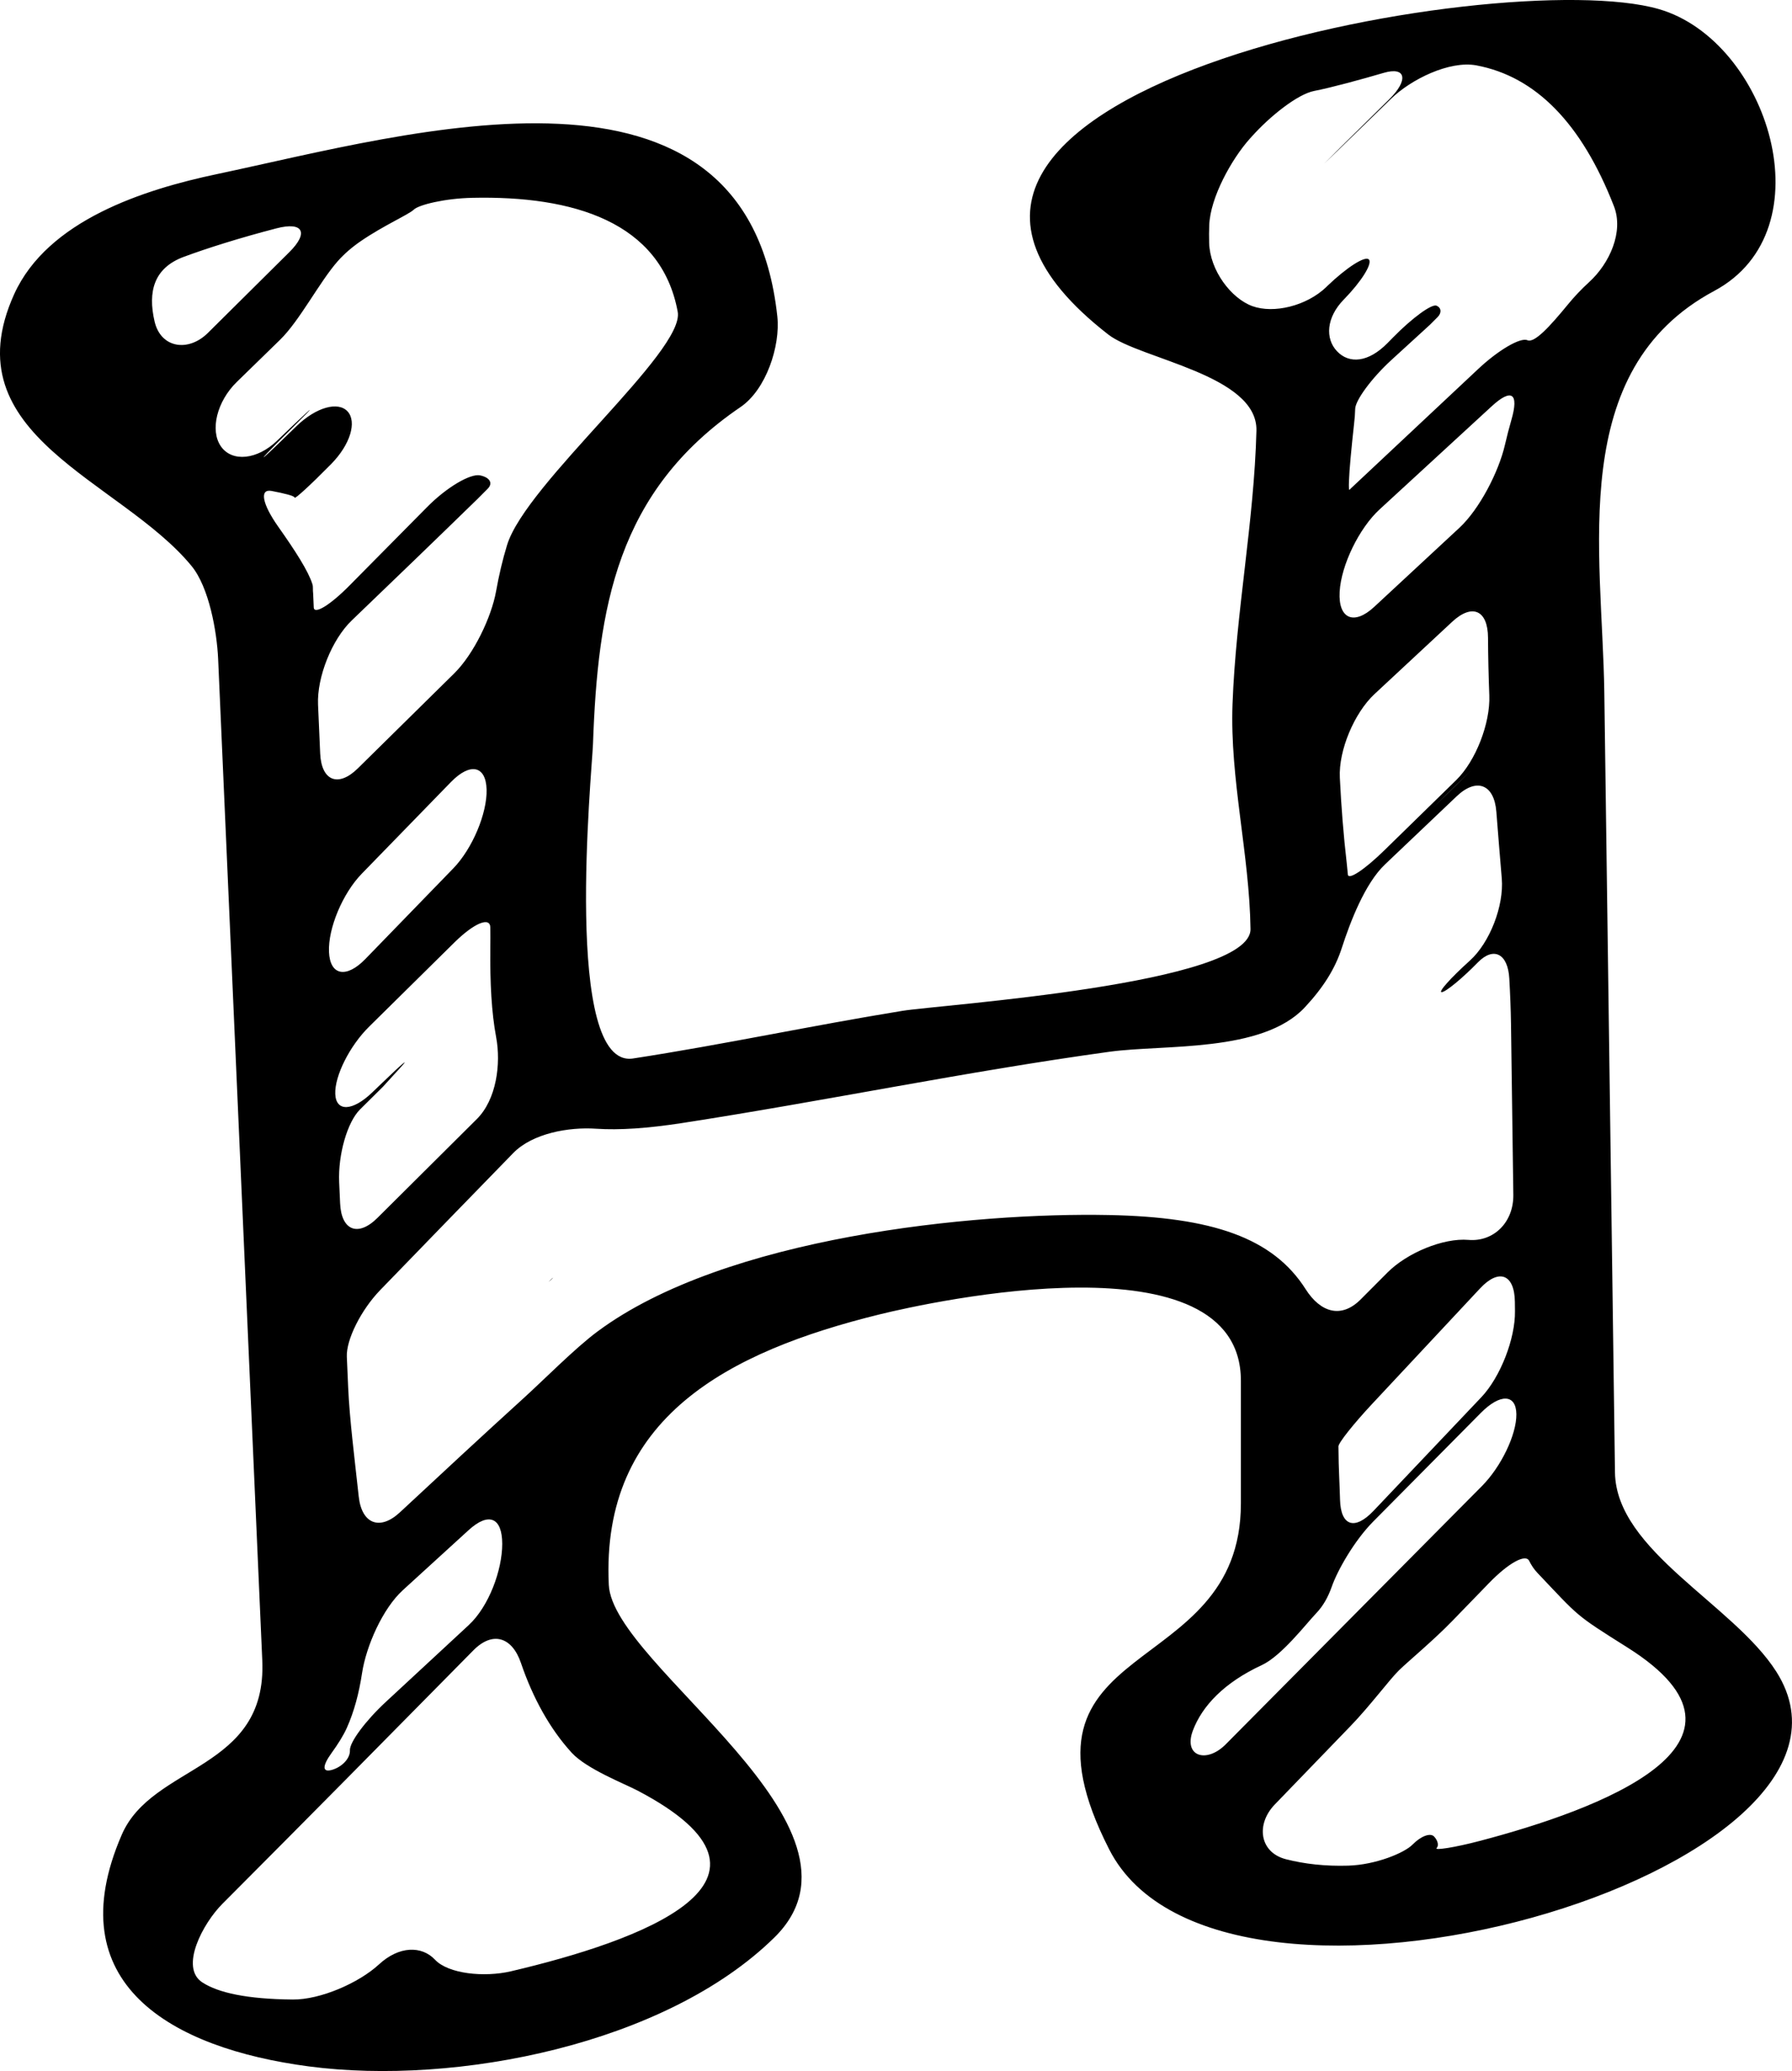 <?xml version="1.0" encoding="UTF-8" standalone="no"?>
<!-- Generator: Adobe Illustrator 17.0.2, SVG Export Plug-In . SVG Version: 6.00 Build 0)  -->

<svg
   xmlns:dc="http://purl.org/dc/elements/1.1/"
   xmlns:cc="http://creativecommons.org/ns#"
   xmlns:rdf="http://www.w3.org/1999/02/22-rdf-syntax-ns#"
   xmlns:svg="http://www.w3.org/2000/svg"
   xmlns="http://www.w3.org/2000/svg"
   xmlns:sodipodi="http://sodipodi.sourceforge.net/DTD/sodipodi-0.dtd"
   xmlns:inkscape="http://www.inkscape.org/namespaces/inkscape"
   version="1.1"
   id="Capa_1"
   x="0px"
   y="0px"
   width="35.966"
   height="41.563"
   viewBox="0 0 35.966 41.563"
   xml:space="preserve"
   inkscape:version="0.48.5 r10040"
   sodipodi:docname="letter30.svg"><defs
   id="defs11" /><sodipodi:namedview
   pagecolor="#ffffff"
   bordercolor="#666666"
   borderopacity="1"
   objecttolerance="10"
   gridtolerance="10"
   guidetolerance="10"
   inkscape:pageopacity="0"
   inkscape:pageshadow="2"
   inkscape:window-width="2048"
   inkscape:window-height="1129"
   id="namedview9"
   showgrid="false"
   fit-margin-top="0"
   fit-margin-left="0"
   fit-margin-right="0"
   fit-margin-bottom="0"
   inkscape:zoom="3.6875"
   inkscape:cx="18.037272"
   inkscape:cy="19.101155"
   inkscape:window-x="1912"
   inkscape:window-y="-8"
   inkscape:window-maximized="1"
   inkscape:current-layer="Capa_1" />
<g
   id="g3"
   transform="translate(-13.963,-9.538)">
	<path
   d="m 49.616,43.089 c -0.86,-1.355 -3.218,-2.425 -3.24,-4.001 -0.016,-1.204 -0.033,-2.408 -0.049,-3.611 -0.055,-4.014 -0.11,-8.027 -0.165,-12.041 -0.039,-2.828 -0.764,-6.469 2.207,-8.06 2.283,-1.223 1.078,-5.021 -1.111,-5.655 -3.178,-0.92 -17.287,1.682 -11.052,6.53 0.635,0.495 3.003,0.807 2.974,1.932 -0.047,1.825 -0.413,3.653 -0.48,5.487 -0.055,1.502 0.34,3.012 0.361,4.512 0.016,1.109 -6.245,1.521 -6.985,1.642 -1.806,0.293 -3.598,0.678 -5.406,0.956 -1.418,0.219 -0.826,-5.76 -0.806,-6.305 0.098,-2.736 0.469,-5.072 2.963,-6.769 0.512,-0.349 0.801,-1.224 0.737,-1.818 -0.611,-5.676 -7.353,-3.678 -11.247,-2.856 -1.454,0.307 -3.397,0.922 -4.071,2.413 -1.285,2.844 2.137,3.72 3.561,5.451 0.351,0.427 0.509,1.313 0.534,1.865 0.252,5.716 0.504,11.433 0.756,17.149 0.043,0.983 0.086,1.967 0.13,2.951 0.098,2.218 -2.201,2.07 -2.82,3.497 -1.299,2.993 0.995,4.286 3.753,4.65 2.968,0.392 7.169,-0.45 9.344,-2.586 2.268,-2.227 -3.243,-5.442 -3.322,-7.077 -0.162,-3.358 2.4,-4.682 5.439,-5.43 1.025,-0.252 7.247,-1.623 7.247,1.333 0,0.821 0,1.643 0,2.463 0,3.621 -4.856,2.602 -2.643,6.942 2.244,4.404 15.929,0.437 13.391,-3.564 z M 39.099,15.682 c -0.428,-0.155 -0.855,-0.721 -0.868,-1.273 -0.003,-0.121 -0.003,-0.239 0.002,-0.354 0.021,-0.552 0.445,-1.32 0.813,-1.732 0.013,-0.015 0.026,-0.028 0.039,-0.043 0.368,-0.412 0.922,-0.853 1.255,-0.917 0.333,-0.064 0.949,-0.232 1.395,-0.363 0.445,-0.131 0.504,0.143 0.111,0.53 -0.337,0.333 -0.675,0.666 -1.016,1.002 -0.393,0.389 -0.391,0.391 0.005,0.006 0.346,-0.336 0.696,-0.676 1.047,-1.018 0.396,-0.386 1.17,-0.771 1.713,-0.67 1.189,0.224 2.111,1.16 2.76,2.826 0.201,0.515 -0.089,1.151 -0.497,1.523 -0.155,0.141 -0.299,0.293 -0.432,0.456 -0.351,0.427 -0.664,0.773 -0.807,0.711 -0.142,-0.062 -0.587,0.2 -0.99,0.579 -0.75,0.705 -1.598,1.5 -2.541,2.383 -0.015,0.015 -0.028,0.027 -0.041,0.04 -0.022,0.021 -0.012,-0.266 0.023,-0.641 0.021,-0.224 0.043,-0.448 0.069,-0.677 0.013,-0.109 0.021,-0.212 0.023,-0.308 0.006,-0.171 0.325,-0.612 0.732,-0.984 0.256,-0.234 0.512,-0.469 0.768,-0.702 0.051,-0.052 0.102,-0.104 0.154,-0.154 0.085,-0.085 0.076,-0.187 -0.02,-0.229 -0.096,-0.042 -0.486,0.242 -0.873,0.636 -0.038,0.038 -0.075,0.077 -0.113,0.115 -0.388,0.394 -0.77,0.419 -1.012,0.164 -0.242,-0.254 -0.217,-0.679 0.136,-1.039 0.353,-0.361 0.574,-0.716 0.505,-0.801 -0.07,-0.085 -0.442,0.151 -0.84,0.533 -0.005,0.005 -0.01,0.01 -0.014,0.015 -0.397,0.383 -1.058,0.541 -1.486,0.386 z m 4.089,9.513 c -0.482,0.472 -0.963,0.941 -1.442,1.409 -0.395,0.386 -0.72,0.602 -0.731,0.485 -0.006,-0.069 -0.013,-0.141 -0.021,-0.213 -0.068,-0.586 -0.112,-1.16 -0.14,-1.729 -0.028,-0.551 0.292,-1.304 0.696,-1.68 0.519,-0.483 1.039,-0.967 1.558,-1.45 0.405,-0.376 0.717,-0.232 0.72,0.319 0.002,0.386 0.011,0.773 0.026,1.16 0.021,0.554 -0.271,1.314 -0.666,1.699 z m 0.009,0.091 c -0.06,0.06 -0.121,0.118 -0.181,0.178 -0.395,0.387 -0.396,0.387 -0.002,-10e-4 0.06,-0.059 0.121,-0.118 0.181,-0.178 0.394,-0.388 0.396,-0.386 0.002,0.001 z m 0.056,-5.155 c -0.57,0.529 -1.141,1.059 -1.711,1.588 -0.405,0.375 -0.722,0.239 -0.692,-0.303 0.03,-0.541 0.395,-1.281 0.801,-1.654 0.633,-0.582 1.39,-1.278 2.246,-2.066 0.406,-0.375 0.555,-0.266 0.401,0.266 -0.048,0.165 -0.091,0.334 -0.131,0.506 -0.124,0.537 -0.509,1.287 -0.914,1.663 z m 1.116,15.719 c 0.008,0.553 -0.294,1.325 -0.674,1.727 -0.732,0.772 -1.455,1.534 -2.165,2.282 -0.38,0.4 -0.658,0.301 -0.672,-0.222 -0.01,-0.353 -0.03,-0.684 -0.03,-0.945 0,-0.043 -0.001,-0.085 -0.002,-0.126 -0.002,-0.069 0.303,-0.454 0.68,-0.857 0.724,-0.774 1.445,-1.547 2.164,-2.316 0.377,-0.403 0.689,-0.285 0.697,0.268 0,0.062 0.001,0.125 0.002,0.189 z M 17.066,15.992 c -0.141,-0.604 -0.013,-1.078 0.587,-1.3 0.46,-0.17 1.11,-0.377 1.857,-0.571 0.535,-0.14 0.655,0.084 0.263,0.474 -0.546,0.542 -1.091,1.083 -1.636,1.623 -0.391,0.389 -0.944,0.311 -1.071,-0.226 z m 1.33,2.503 c -0.224,-0.324 -0.077,-0.904 0.318,-1.29 0.288,-0.28 0.577,-0.562 0.868,-0.846 0.396,-0.385 0.795,-1.167 1.161,-1.581 0.127,-0.143 0.281,-0.277 0.46,-0.4 0.455,-0.313 0.966,-0.536 1.065,-0.633 0.099,-0.097 0.625,-0.226 1.177,-0.237 2.009,-0.044 3.786,0.475 4.12,2.288 0.146,0.794 -3.045,3.44 -3.425,4.68 -0.091,0.296 -0.163,0.606 -0.221,0.929 -0.093,0.519 -0.447,1.26 -0.84,1.647 -0.642,0.632 -1.286,1.267 -1.933,1.905 -0.393,0.388 -0.732,0.255 -0.757,-0.297 -0.014,-0.327 -0.029,-0.653 -0.043,-0.98 -0.024,-0.552 0.278,-1.309 0.677,-1.691 0.841,-0.808 1.682,-1.617 2.523,-2.437 0.068,-0.069 0.136,-0.137 0.204,-0.205 0.113,-0.112 0.043,-0.229 -0.153,-0.269 -0.196,-0.039 -0.669,0.239 -1.058,0.632 -0.521,0.526 -1.042,1.054 -1.563,1.58 -0.388,0.393 -0.71,0.589 -0.716,0.438 -0.004,-0.092 -0.008,-0.183 -0.012,-0.274 -0.011,-0.086 0.003,-0.136 -0.015,-0.192 -0.081,-0.262 -0.344,-0.67 -0.688,-1.157 -0.318,-0.451 -0.381,-0.762 -0.13,-0.714 0.251,0.048 0.459,0.098 0.461,0.134 10e-4,0.037 0.317,-0.252 0.705,-0.646 0.009,-0.01 0.019,-0.018 0.028,-0.028 0.388,-0.394 0.518,-0.848 0.331,-1.055 -0.188,-0.207 -0.629,-0.09 -1.026,0.294 -0.116,0.112 -0.234,0.227 -0.354,0.343 -0.397,0.385 -0.41,0.37 -0.02,-0.021 0.118,-0.118 0.236,-0.235 0.354,-0.353 0.393,-0.388 0.384,-0.396 -0.016,-0.016 -0.118,0.112 -0.236,0.225 -0.354,0.339 -0.396,0.382 -0.904,0.437 -1.128,0.113 z m 2.224,26.22 c 0.128,-0.177 0.232,-0.343 0.301,-0.494 0.15,-0.333 0.248,-0.706 0.308,-1.103 0.083,-0.546 0.413,-1.297 0.821,-1.669 0.44,-0.4 0.878,-0.802 1.317,-1.202 0.408,-0.373 0.675,-0.252 0.676,0.274 0,0.526 -0.267,1.255 -0.672,1.63 -0.554,0.515 -1.108,1.028 -1.664,1.542 -0.405,0.375 -0.728,0.809 -0.721,0.971 0.007,0.162 -0.156,0.333 -0.359,0.393 -0.204,0.058 -0.195,-0.082 -0.007,-0.342 z M 20.566,28.644 c -0.021,-0.474 0.274,-1.178 0.659,-1.573 0.61,-0.627 1.206,-1.239 1.79,-1.84 0.386,-0.396 0.701,-0.327 0.714,0.151 0.013,0.478 -0.285,1.188 -0.669,1.584 -0.587,0.605 -1.174,1.21 -1.761,1.815 -0.384,0.398 -0.712,0.336 -0.733,-0.137 z m 0.223,5.04 c -0.006,-0.141 -0.012,-0.281 -0.019,-0.421 -0.024,-0.552 0.163,-1.205 0.418,-1.459 0.154,-0.153 0.309,-0.307 0.464,-0.46 0.117,-0.129 0.234,-0.258 0.352,-0.386 0.194,-0.213 0.03,-0.074 -0.368,0.31 -0.065,0.063 -0.131,0.126 -0.196,0.188 -0.397,0.384 -0.732,0.401 -0.748,0.039 -0.016,-0.361 0.289,-0.97 0.683,-1.357 0.57,-0.562 1.14,-1.125 1.71,-1.688 0.394,-0.388 0.716,-0.521 0.719,-0.297 0.001,0.138 0.002,0.273 0,0.405 -0.008,0.711 0.025,1.304 0.116,1.791 0.102,0.543 0.005,1.257 -0.386,1.646 -0.673,0.67 -1.337,1.331 -1.993,1.982 -0.391,0.391 -0.729,0.258 -0.752,-0.293 z m 5.969,11.788 c 3.447,1.809 0.025,3.025 -2.539,3.627 -0.538,0.126 -1.259,0.052 -1.525,-0.232 -0.267,-0.284 -0.721,-0.279 -1.125,0.094 -0.404,0.373 -1.18,0.711 -1.732,0.705 -0.912,-0.009 -1.487,-0.133 -1.812,-0.343 -0.464,-0.299 0.012,-1.188 0.402,-1.578 1.663,-1.666 3.343,-3.369 5.036,-5.086 0.388,-0.394 0.778,-0.269 0.956,0.254 0.237,0.697 0.58,1.322 1.02,1.802 0.3,0.326 1.065,0.623 1.319,0.757 z m 9.458,-11.55 c -2.689,-0.054 -7.699,0.429 -10.267,2.342 -0.443,0.329 -1.074,0.968 -1.483,1.339 -0.826,0.75 -1.65,1.516 -2.475,2.284 -0.404,0.377 -0.768,0.234 -0.828,-0.314 -0.087,-0.797 -0.184,-1.556 -0.212,-2.189 -0.009,-0.205 -0.018,-0.411 -0.027,-0.617 -0.015,-0.341 0.284,-0.939 0.668,-1.337 0.892,-0.921 1.782,-1.839 2.671,-2.751 0.385,-0.396 1.114,-0.527 1.666,-0.489 0.468,0.031 1.032,-0.008 1.71,-0.112 2.87,-0.442 5.714,-1.037 8.594,-1.433 1.095,-0.15 3.067,0.024 3.919,-0.892 0.371,-0.398 0.608,-0.776 0.741,-1.19 0.17,-0.525 0.465,-1.295 0.866,-1.676 0.487,-0.462 0.966,-0.918 1.439,-1.368 0.4,-0.381 0.754,-0.242 0.797,0.308 0.035,0.459 0.073,0.906 0.109,1.34 0.046,0.551 -0.241,1.288 -0.638,1.647 -0.398,0.359 -0.65,0.644 -0.565,0.635 0.085,-0.009 0.41,-0.276 0.724,-0.598 0.315,-0.321 0.602,-0.176 0.63,0.324 0.018,0.32 0.03,0.624 0.034,0.905 0.016,1.146 0.031,2.292 0.047,3.436 0.007,0.553 -0.396,0.948 -0.901,0.905 -0.505,-0.043 -1.232,0.261 -1.622,0.652 -0.18,0.181 -0.361,0.361 -0.541,0.543 -0.39,0.391 -0.807,0.262 -1.104,-0.205 -0.655,-1.032 -1.873,-1.448 -3.952,-1.489 z m 1.688,10.347 c 0.186,-0.495 0.63,-0.965 1.383,-1.314 0.399,-0.186 0.885,-0.824 1.097,-1.046 0.137,-0.144 0.236,-0.324 0.308,-0.528 0.112,-0.322 0.448,-0.92 0.836,-1.312 0.722,-0.729 1.441,-1.453 2.156,-2.176 0.389,-0.393 0.708,-0.38 0.713,0.026 0.005,0.407 -0.305,1.054 -0.694,1.445 -1.778,1.792 -3.494,3.521 -5.139,5.18 -0.388,0.391 -0.854,0.243 -0.66,-0.275 z m 5.774,2.21 c -0.534,0.141 -0.931,0.197 -0.882,0.148 0.049,-0.051 0.025,-0.152 -0.05,-0.232 -0.075,-0.08 -0.266,-0.009 -0.431,0.16 -0.165,0.169 -0.739,0.407 -1.292,0.424 -0.458,0.014 -0.876,-0.033 -1.248,-0.128 -0.535,-0.136 -0.61,-0.701 -0.227,-1.099 0.467,-0.484 0.976,-1.011 1.523,-1.577 0.384,-0.398 0.776,-0.924 0.964,-1.11 0.188,-0.185 0.695,-0.603 1.079,-1 0.242,-0.249 0.488,-0.503 0.738,-0.761 0.384,-0.396 0.729,-0.588 0.802,-0.442 0.044,0.089 0.098,0.171 0.166,0.242 0.853,0.899 0.742,0.826 1.808,1.498 3.06,1.929 -0.624,3.263 -2.95,3.877 z"
   id="path5"
   inkscape:connector-curvature="0" />
	<path
   d="m 25.019,35.225 c 0.061,-0.058 0.057,-0.062 -0.004,-0.004 -0.061,0.058 -0.058,0.06 0.004,0.004 z"
   id="path7"
   inkscape:connector-curvature="0" />
</g>
</svg>